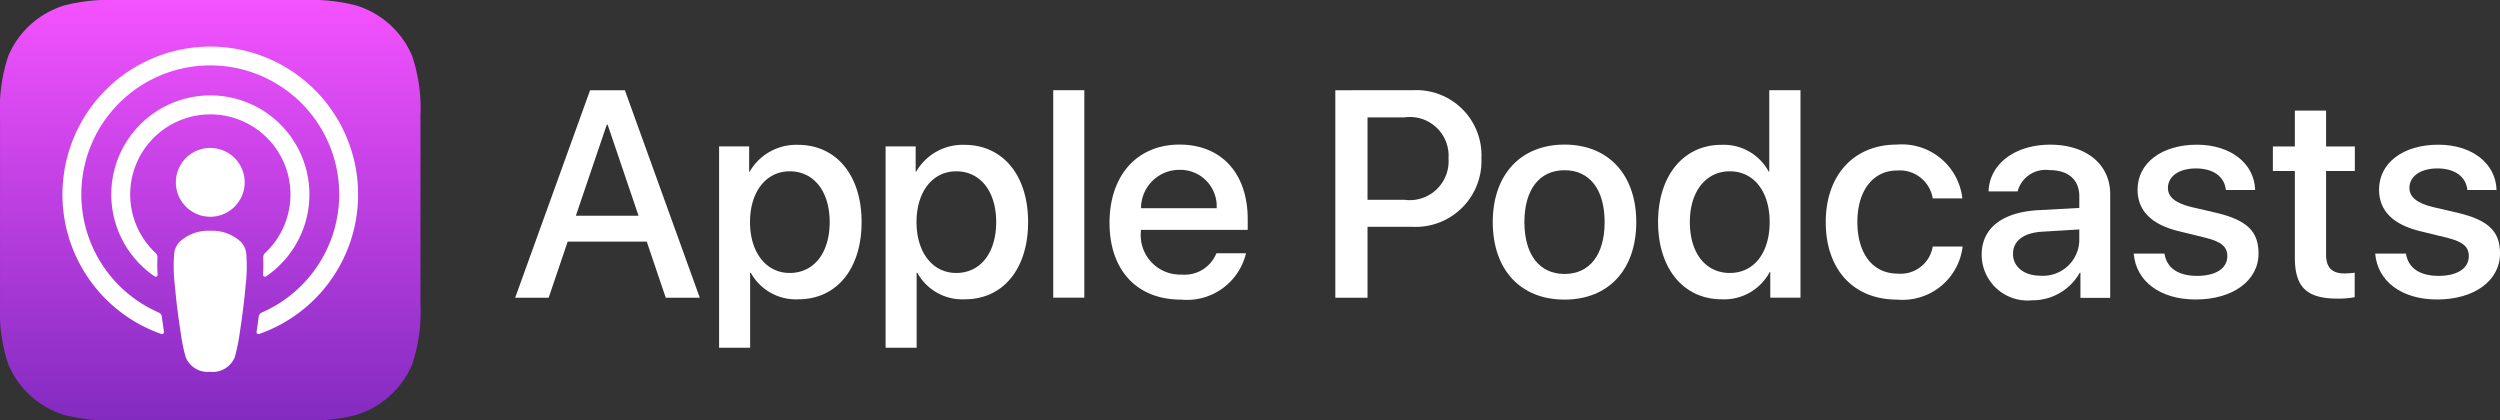 <svg id="apple_podcast" data-name="apple podcast" xmlns="http://www.w3.org/2000/svg" xmlns:xlink="http://www.w3.org/1999/xlink" width="110.865" height="18.646" viewBox="0 0 110.865 18.646">
  <rect x="0" y="0" width="110.865" height="18.646" fill="#333333" stroke="none"/>
  <defs>
    <linearGradient id="linear-gradient" x1="0.5" x2="0.5" y2="1" gradientUnits="objectBoundingBox">
      <stop offset="0" stop-color="#f452ff"/>
      <stop offset="1" stop-color="#832bc1"/>
    </linearGradient>
  </defs>
  <g id="XMLID_632_" transform="translate(0 0)">
    <path id="XMLID_662_" d="M25.793,23.579a3.947,3.947,0,0,1-2.505,2.247,8.117,8.117,0,0,1-2.253.237h-8.39a8.117,8.117,0,0,1-2.253-.237,3.947,3.947,0,0,1-2.505-2.247,7.309,7.309,0,0,1-.369-2.643h0V12.546h0A7.309,7.309,0,0,1,7.885,9.9a3.947,3.947,0,0,1,2.505-2.247,8.117,8.117,0,0,1,2.253-.237h8.39a8.117,8.117,0,0,1,2.253.237A3.947,3.947,0,0,1,25.794,9.9a7.309,7.309,0,0,1,.369,2.643v8.391A7.311,7.311,0,0,1,25.793,23.579Z" transform="translate(-7.517 -7.418)" fill-rule="evenodd" fill="url(#linear-gradient)"/>
    <path id="XMLID_660_" d="M25.793,23.579a3.947,3.947,0,0,1-2.505,2.247,8.117,8.117,0,0,1-2.253.237h-8.39a8.117,8.117,0,0,1-2.253-.237,3.947,3.947,0,0,1-2.505-2.247,7.309,7.309,0,0,1-.369-2.643h0V12.546h0A7.309,7.309,0,0,1,7.885,9.9a3.947,3.947,0,0,1,2.505-2.247,8.117,8.117,0,0,1,2.253-.237h8.39a8.117,8.117,0,0,1,2.253.237A3.947,3.947,0,0,1,25.794,9.9a7.309,7.309,0,0,1,.369,2.643v8.391A7.311,7.311,0,0,1,25.793,23.579Z" transform="translate(-7.517 -7.418)" fill="none" fill-rule="evenodd"/>
    <g id="XMLID_648_" transform="translate(2.768 2.067)">
      <g id="Group_4027" data-name="Group 4027">
        <path id="Path_12840" data-name="Path 12840" d="M19.159,18.858a1.867,1.867,0,0,0-1.351-.484,1.867,1.867,0,0,0-1.351.484.857.857,0,0,0-.247.537,6.974,6.974,0,0,0,.03,1.41c.049.571.141,1.333.261,2.11a8.025,8.025,0,0,0,.219,1.064,1.055,1.055,0,0,0,1.088.649,1.055,1.055,0,0,0,1.088-.649,8.025,8.025,0,0,0,.219-1.064c.12-.776.213-1.538.261-2.11a6.974,6.974,0,0,0,.03-1.41A.857.857,0,0,0,19.159,18.858Zm-2.876-2.629A1.526,1.526,0,1,0,17.809,14.7,1.526,1.526,0,0,0,16.284,16.229Zm1.507-6.022A6.557,6.557,0,0,0,15.64,22.951a.088.088,0,0,0,.116-.1c-.034-.224-.066-.45-.095-.672a.226.226,0,0,0-.133-.178,5.718,5.718,0,1,1,4.563,0,.225.225,0,0,0-.132.178c-.029.222-.061.447-.095.671a.088.088,0,0,0,.116.1,6.557,6.557,0,0,0-2.189-12.744Zm-.118,3.008a3.552,3.552,0,0,1,2.571,6.141.272.272,0,0,0-.086.213,6.282,6.282,0,0,1-.007.749.086.086,0,0,0,.135.077,4.393,4.393,0,1,0-4.944,0,.086.086,0,0,0,.134-.077,6.286,6.286,0,0,1-.008-.749.272.272,0,0,0-.085-.213,3.552,3.552,0,0,1,2.29-6.141Z" transform="translate(-11.253 -10.207)" fill="#fff"/>
      </g>
    </g>
  </g>
  <g id="Group_4028" data-name="Group 4028" transform="translate(22.846 4)">
    <path id="Path_12841" data-name="Path 12841" d="M44.183,25.475H40.676l-.842,2.487H38.348l3.322-9.2h1.543l3.322,9.2H45.025Zm-3.144-1.148h2.78L42.449,20.29H42.41Z" transform="translate(-38.348 -18.76)" fill="#fff"/>
    <path id="Path_12842" data-name="Path 12842" d="M56.871,25.455c0,2.085-1.116,3.424-2.8,3.424a2.274,2.274,0,0,1-2.111-1.174h-.032v3.323H50.552V22.1h1.333v1.116h.025a2.38,2.38,0,0,1,2.136-1.186C55.749,22.03,56.871,23.376,56.871,25.455Zm-1.415,0c0-1.358-.7-2.251-1.773-2.251-1.052,0-1.76.912-1.76,2.251s.708,2.257,1.76,2.257C54.754,27.712,55.456,26.826,55.456,25.455Z" transform="translate(-41.509 -19.607)" fill="#fff"/>
    <path id="Path_12843" data-name="Path 12843" d="M66.836,25.455c0,2.085-1.116,3.424-2.8,3.424a2.274,2.274,0,0,1-2.111-1.174h-.032v3.323H60.517V22.1H61.85v1.116h.025a2.38,2.38,0,0,1,2.136-1.186C65.714,22.03,66.836,23.376,66.836,25.455Zm-1.415,0c0-1.358-.7-2.251-1.773-2.251-1.052,0-1.76.912-1.76,2.251s.708,2.257,1.76,2.257C64.719,27.712,65.421,26.826,65.421,25.455Z" transform="translate(-44.09 -19.607)" fill="#fff"/>
    <path id="Path_12844" data-name="Path 12844" d="M70.55,18.76h1.378v9.2H70.55Z" transform="translate(-46.689 -18.76)" fill="#fff"/>
    <path id="Path_12845" data-name="Path 12845" d="M79.97,26.834a2.692,2.692,0,0,1-2.889,2.054c-1.952,0-3.163-1.308-3.163-3.405s1.218-3.469,3.105-3.469c1.856,0,3.023,1.275,3.023,3.309v.472H75.308v.083a1.747,1.747,0,0,0,1.8,1.9,1.518,1.518,0,0,0,1.549-.944H79.97Zm-4.655-2h3.354a1.613,1.613,0,0,0-1.646-1.7A1.7,1.7,0,0,0,75.315,24.832Z" transform="translate(-47.561 -19.602)" fill="#fff"/>
    <path id="Path_12846" data-name="Path 12846" d="M90.881,18.76a2.888,2.888,0,0,1,3.029,3.023,2.919,2.919,0,0,1-3.074,3.035H88.859v3.144H87.431v-9.2Zm-2.022,4.86H90.5a1.723,1.723,0,0,0,1.951-1.83A1.717,1.717,0,0,0,90.5,19.965H88.859V23.62Z" transform="translate(-51.061 -18.76)" fill="#fff"/>
    <path id="Path_12847" data-name="Path 12847" d="M96.854,25.451c0-2.111,1.243-3.437,3.182-3.437s3.182,1.326,3.182,3.437-1.231,3.437-3.182,3.437S96.854,27.567,96.854,25.451Zm4.961,0c0-1.448-.664-2.3-1.779-2.3s-1.779.861-1.779,2.3.664,2.3,1.779,2.3S101.815,26.9,101.815,25.451Z" transform="translate(-53.502 -19.602)" fill="#fff"/>
    <path id="Path_12848" data-name="Path 12848" d="M106.747,24.608c0-2.072,1.141-3.425,2.805-3.425a2.263,2.263,0,0,1,2.1,1.186h.026V18.76h1.384v9.2h-1.339V26.821H111.7a2.288,2.288,0,0,1-2.136,1.211C107.889,28.032,106.747,26.681,106.747,24.608Zm1.409,0c0,1.377.7,2.257,1.773,2.257s1.766-.893,1.766-2.257-.708-2.251-1.766-2.251S108.156,23.243,108.156,24.608Z" transform="translate(-56.064 -18.76)" fill="#fff"/>
    <path id="Path_12849" data-name="Path 12849" d="M121.526,24.4a1.481,1.481,0,0,0-1.581-1.237c-1.059,0-1.761.886-1.761,2.283,0,1.428.708,2.289,1.773,2.289a1.444,1.444,0,0,0,1.569-1.2h1.326a2.681,2.681,0,0,1-2.907,2.353c-1.913,0-3.163-1.308-3.163-3.437,0-2.086,1.25-3.437,3.15-3.437A2.7,2.7,0,0,1,122.84,24.4h-1.314Z" transform="translate(-58.663 -19.602)" fill="#fff"/>
    <path id="Path_12850" data-name="Path 12850" d="M126.113,26.9c0-1.173.9-1.881,2.493-1.977l1.837-.1v-.51c0-.746-.491-1.167-1.326-1.167a1.282,1.282,0,0,0-1.41.944h-1.288c.038-1.212,1.166-2.072,2.735-2.072,1.6,0,2.659.873,2.659,2.193v4.6h-1.32V27.7h-.032a2.4,2.4,0,0,1-2.117,1.219A2.034,2.034,0,0,1,126.113,26.9Zm4.329-.606v-.517l-1.651.1c-.823.051-1.288.408-1.288.982s.485.97,1.224.97A1.608,1.608,0,0,0,130.442,26.292Z" transform="translate(-61.08 -19.602)" fill="#fff"/>
    <path id="Path_12851" data-name="Path 12851" d="M138.015,22.022c1.486,0,2.551.822,2.583,2.008H139.3c-.057-.593-.561-.956-1.326-.956-.746,0-1.243.344-1.243.867,0,.4.331.669,1.027.842l1.129.262c1.352.325,1.862.822,1.862,1.8,0,1.211-1.148,2.041-2.787,2.041-1.582,0-2.646-.81-2.748-2.035h1.364c.1.644.612.988,1.448.988s1.339-.338,1.339-.873c0-.415-.255-.638-.957-.816l-1.2-.293c-1.212-.294-1.824-.912-1.824-1.843C135.388,22.832,136.453,22.022,138.015,22.022Z" transform="translate(-63.438 -19.605)" fill="#fff"/>
    <path id="Path_12852" data-name="Path 12852" d="M145.9,19.982V21.57h1.276V22.66H145.9v3.7c0,.575.255.842.816.842a4.3,4.3,0,0,0,.453-.032v1.084a3.78,3.78,0,0,1-.765.064c-1.358,0-1.888-.51-1.888-1.811V22.66h-.975V21.57h.975V19.982Z" transform="translate(-65.594 -19.076)" fill="#fff"/>
    <path id="Path_12853" data-name="Path 12853" d="M152.464,22.022c1.486,0,2.551.822,2.583,2.008h-1.295c-.057-.593-.561-.956-1.326-.956-.746,0-1.243.344-1.243.867,0,.4.331.669,1.027.842l1.129.262c1.352.325,1.862.822,1.862,1.8,0,1.211-1.148,2.041-2.787,2.041-1.582,0-2.646-.81-2.748-2.035h1.364c.1.644.612.988,1.448.988s1.339-.338,1.339-.873c0-.415-.255-.638-.957-.816l-1.2-.293c-1.212-.294-1.824-.912-1.824-1.843C149.837,22.832,150.9,22.022,152.464,22.022Z" transform="translate(-67.181 -19.605)" fill="#fff"/>
  </g>
</svg>

